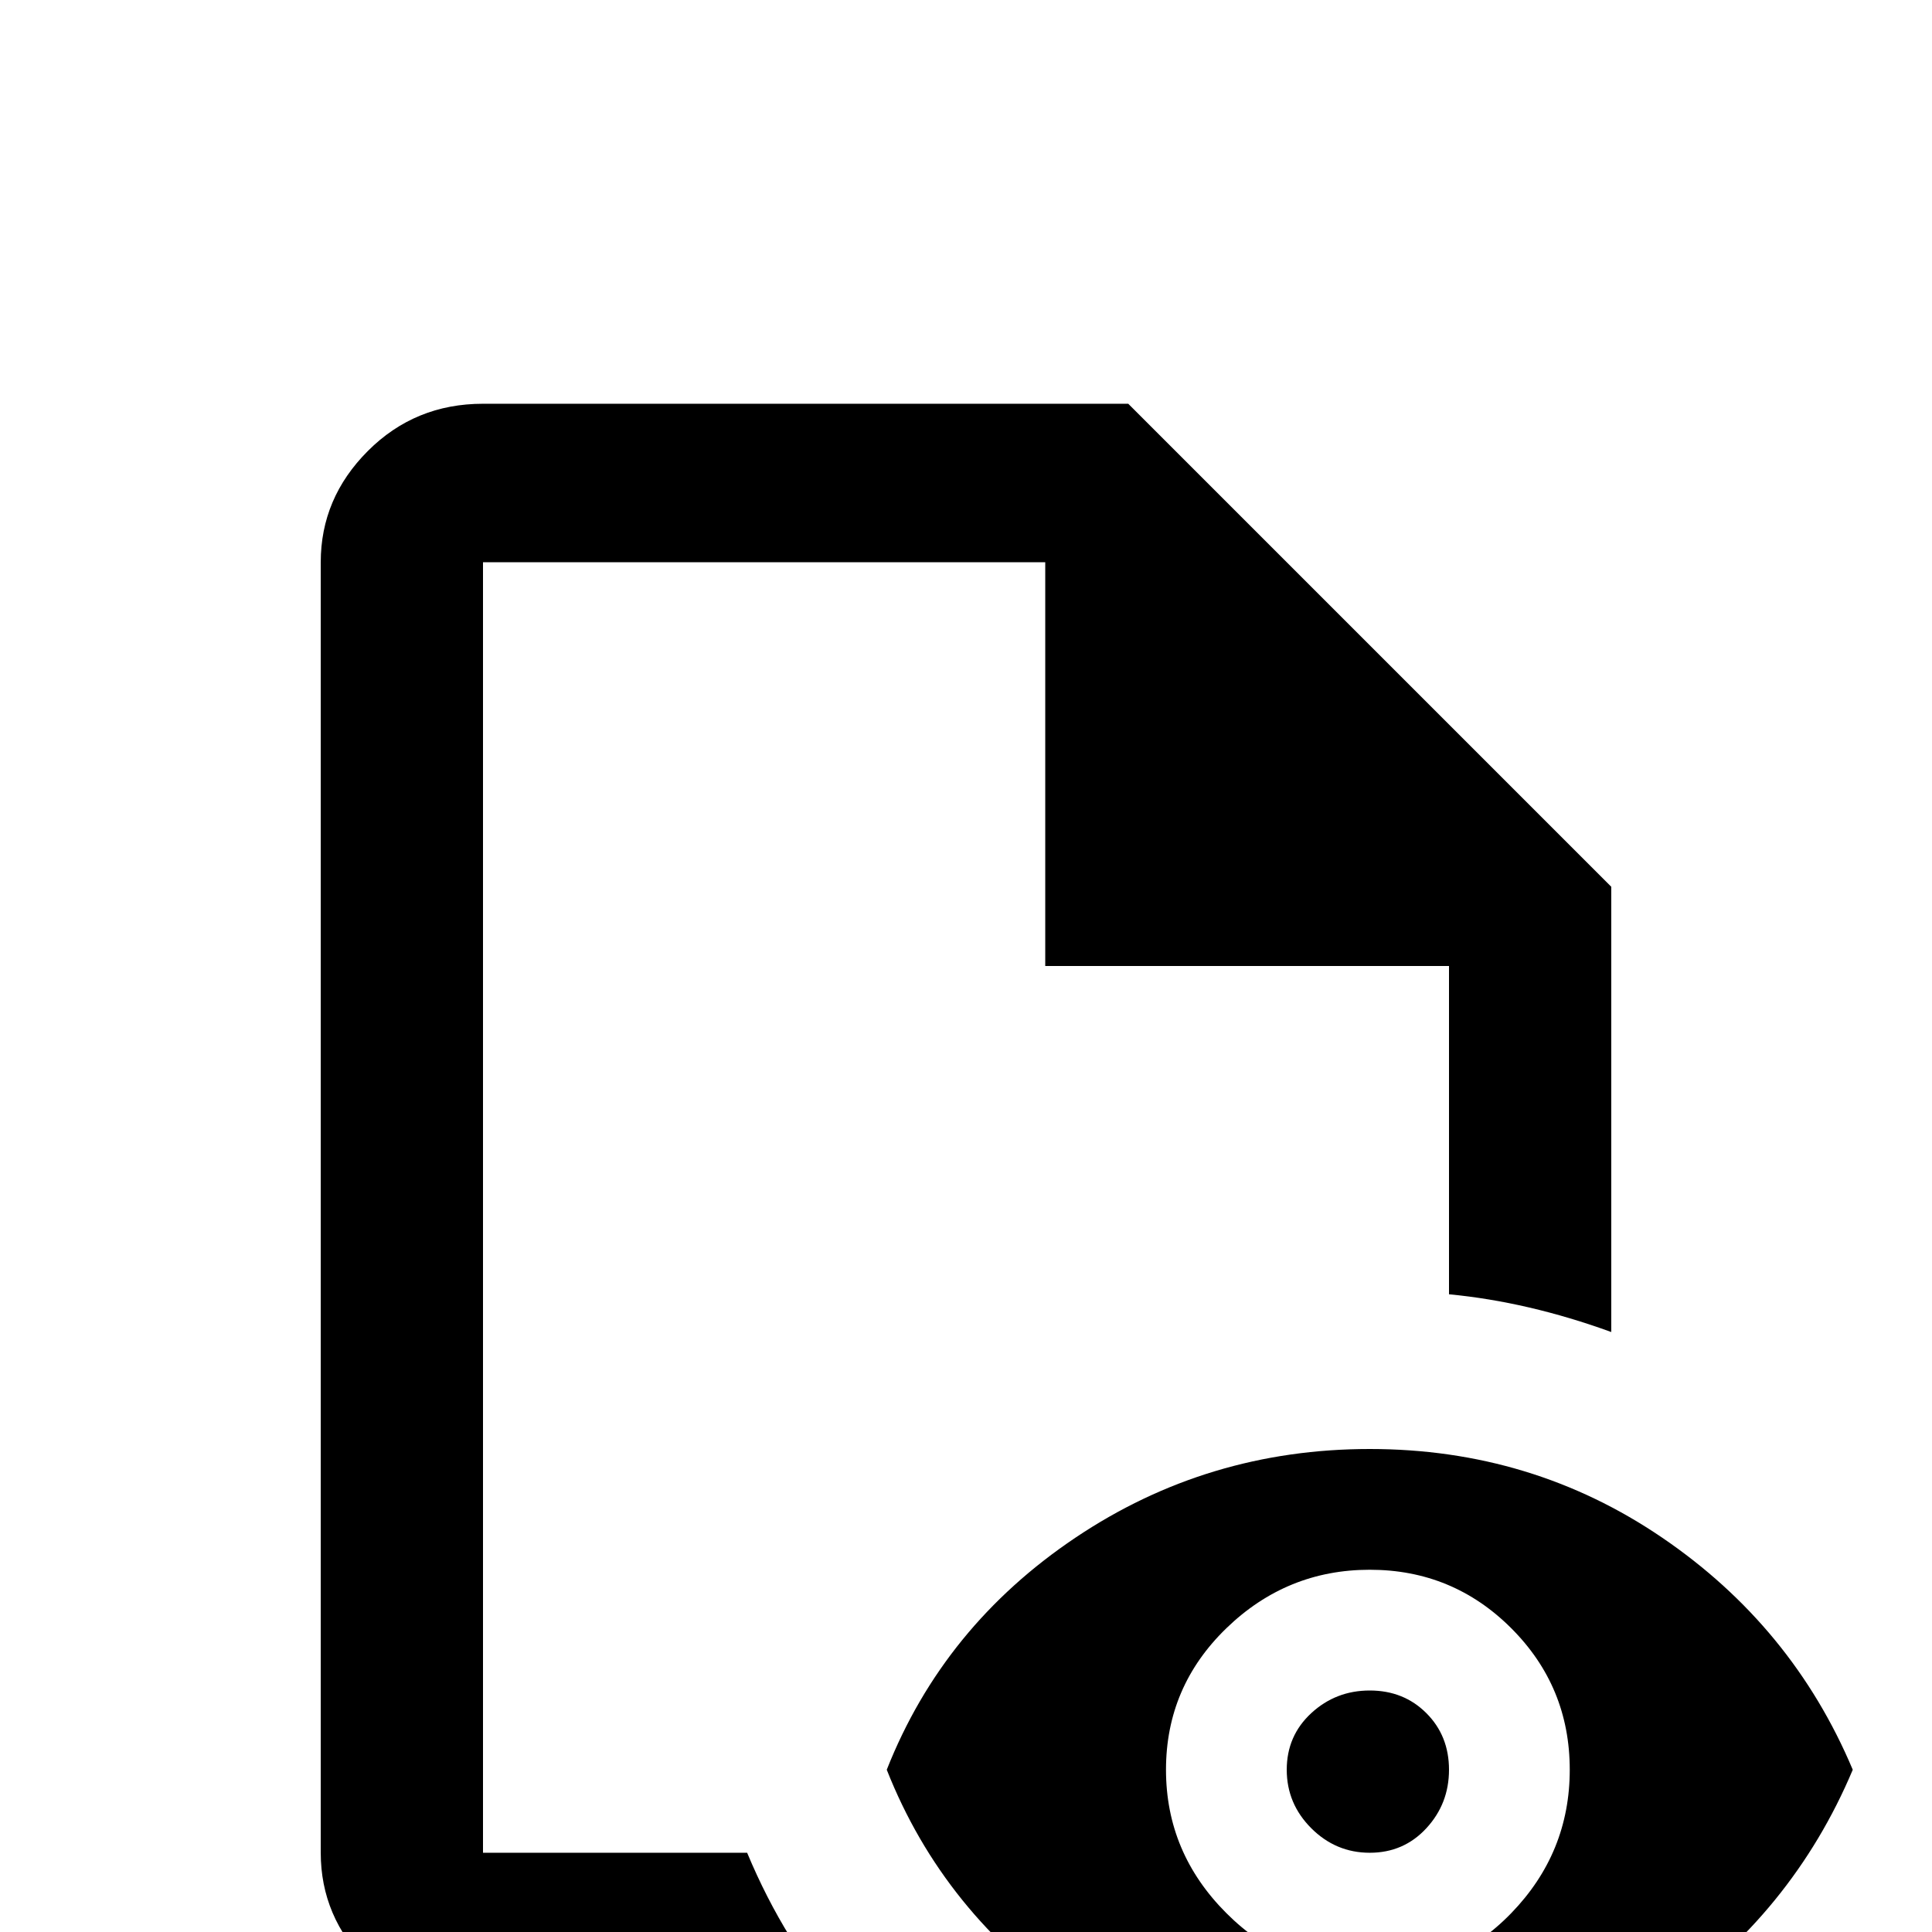 <svg xmlns="http://www.w3.org/2000/svg" viewBox="0 -512 512 512">
	<path fill="#000000" d="M363 -64Q372 -64 378 -58Q384 -52 384 -43Q384 -34 378 -27.5Q372 -21 363 -21Q354 -21 347.5 -27.5Q341 -34 341 -43Q341 -52 347.5 -58Q354 -64 363 -64ZM363 -128Q320 -128 285 -104.5Q250 -81 235 -43Q250 -5 285 19Q320 43 363 43Q406 43 440.5 19Q475 -5 491 -43Q475 -81 440.5 -104.5Q406 -128 363 -128ZM363 11Q341 11 325 -5Q309 -21 309 -43Q309 -65 325 -80.5Q341 -96 363 -96Q385 -96 400.5 -80.5Q416 -65 416 -43Q416 -21 400.5 -5Q385 11 363 11ZM198 -21H128V-363H277V-256H384V-169Q405 -167 427 -159V-277L299 -405H128Q110 -405 97.5 -392.5Q85 -380 85 -363V-21Q85 -4 97.5 8.5Q110 21 128 21H224Q208 3 198 -21Z"/>
</svg>